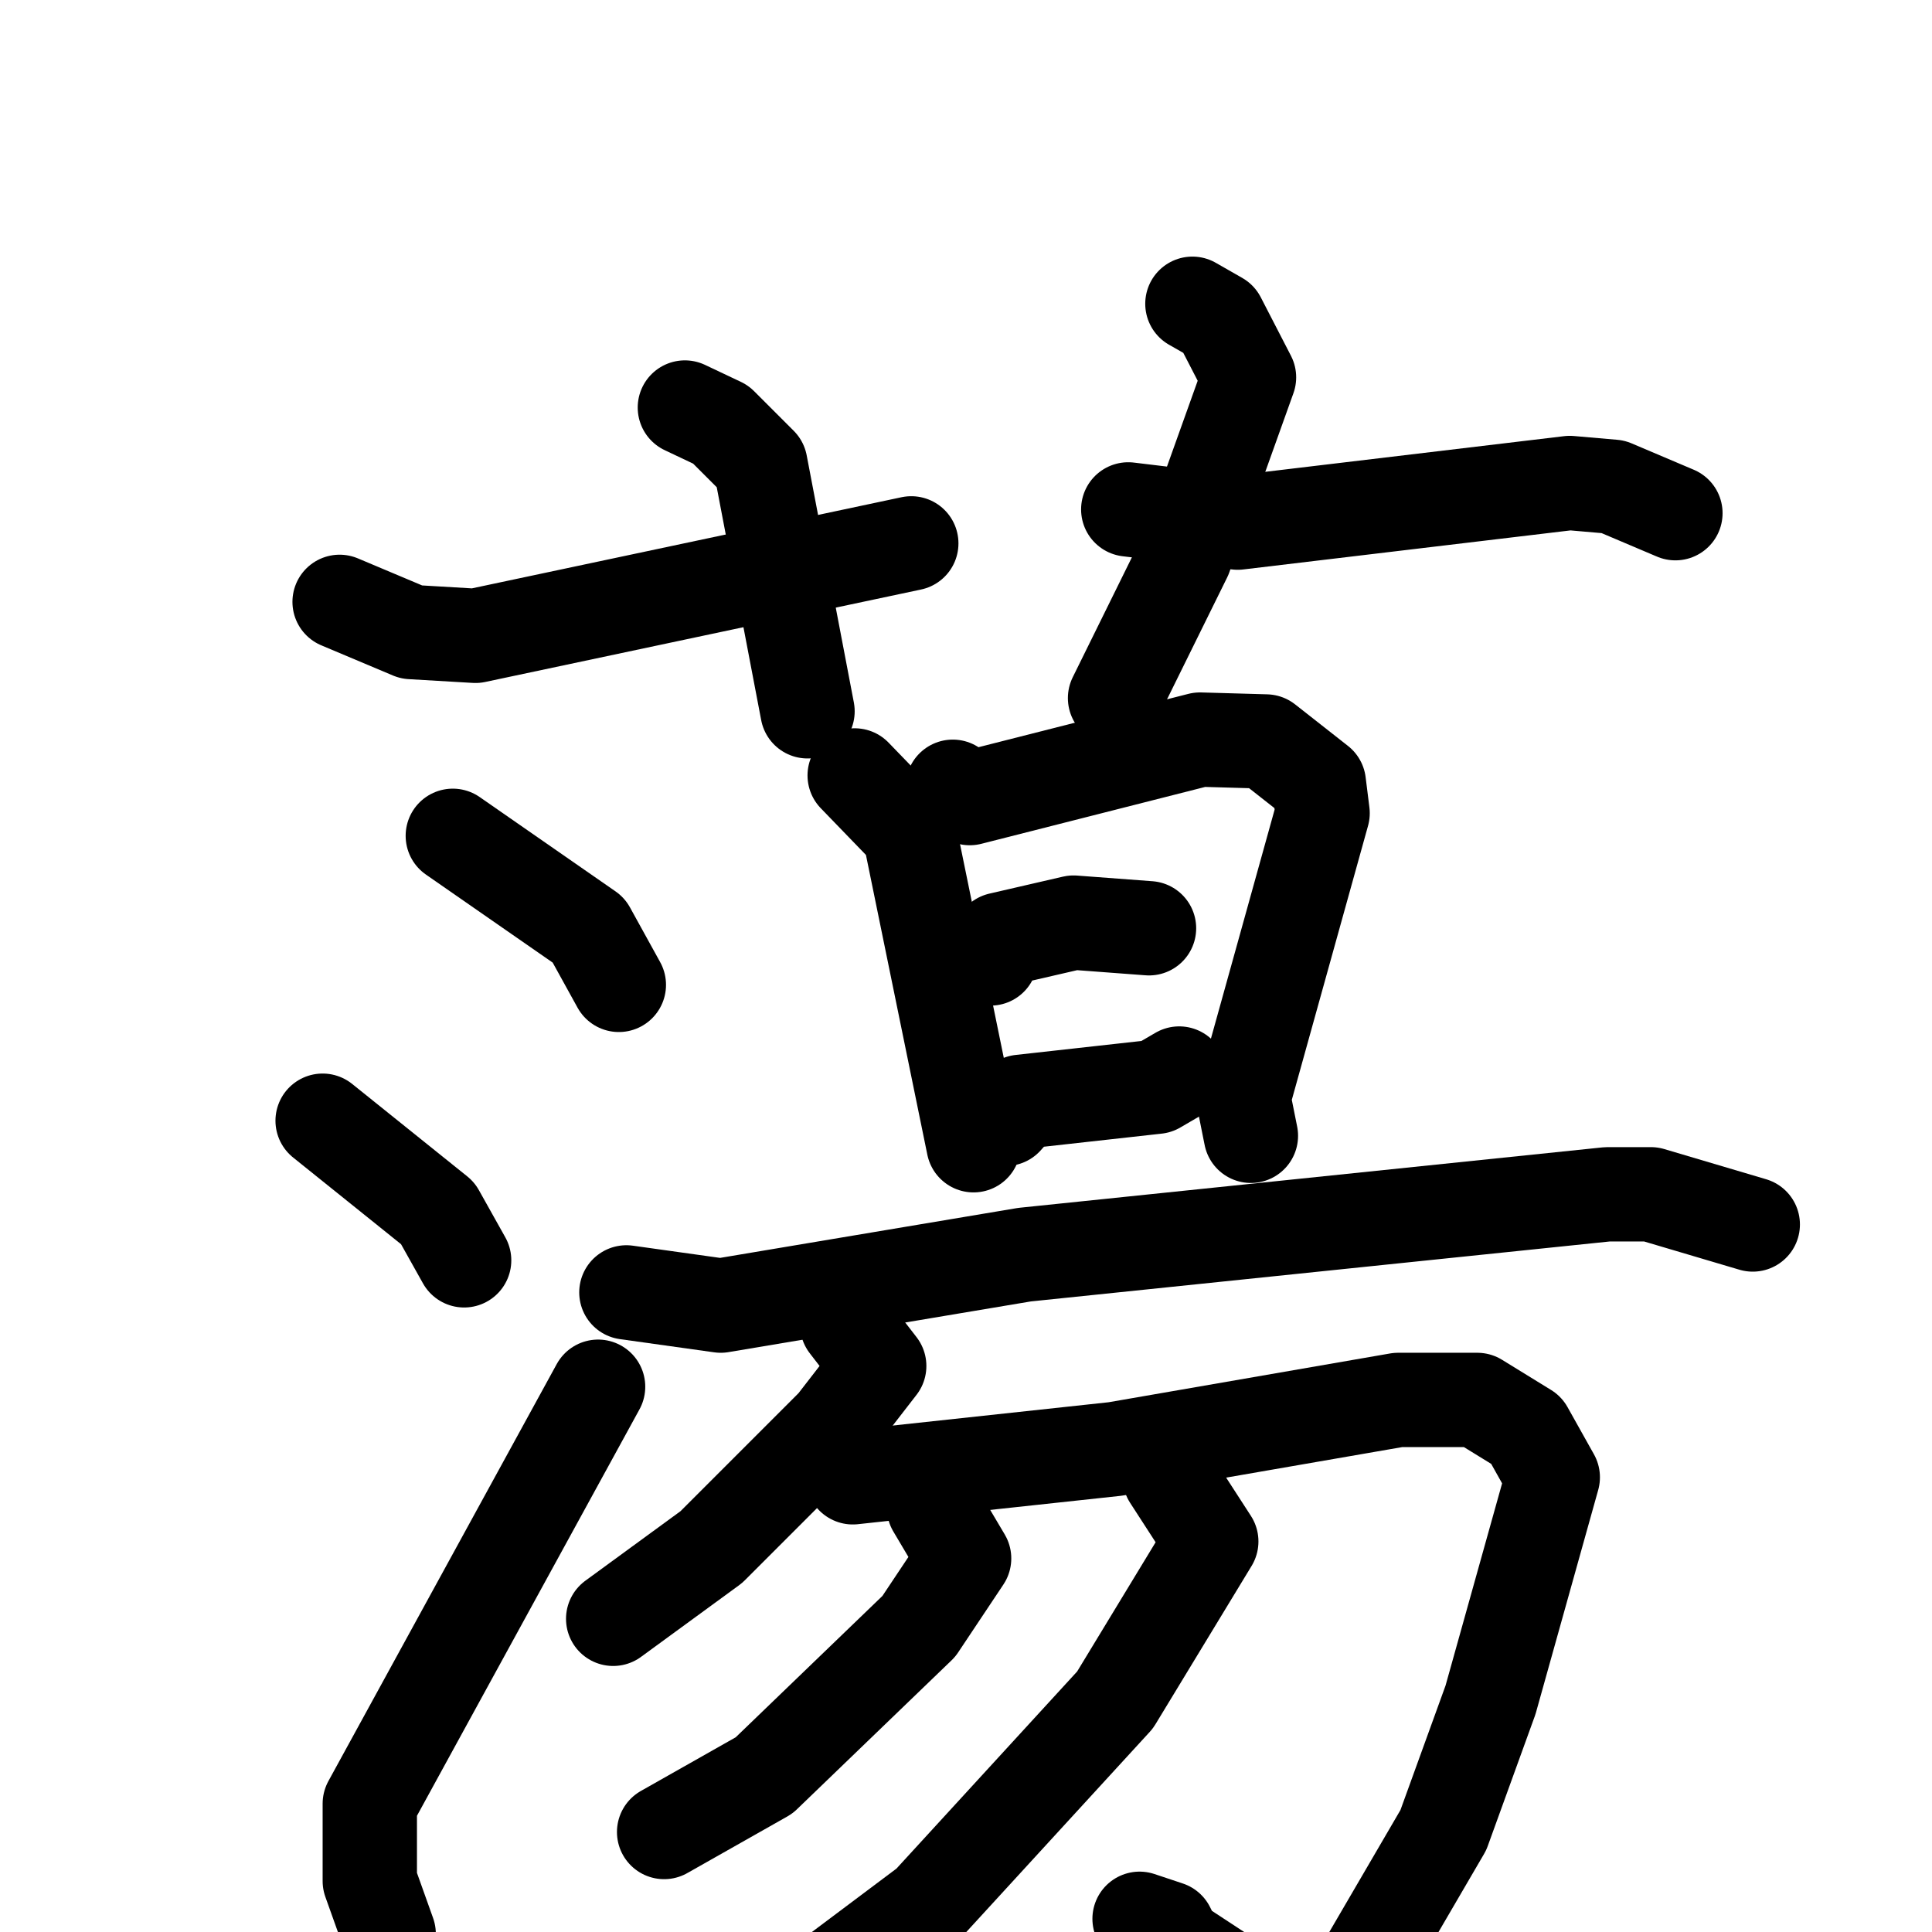 <svg xmlns="http://www.w3.org/2000/svg" viewBox="0 0 1024 1024">
  <g style="fill:none;stroke:#000000;stroke-width:50;stroke-linecap:round;stroke-linejoin:round;" transform="scale(1, 1) translate(0, 0)">
    <path d="M 363.0,216.0 L 382.0,225.0 L 403.0,246.0 L 428.0,377.0"/>
    <path d="M 180.0,319.0 L 218.0,335.0 L 252.0,337.0 L 483.0,288.0"/>
    <path d="M 632.0,161.0 L 646.0,169.0 L 662.0,200.0 L 628.0,295.0 L 591.0,370.0"/>
    <path d="M 598.0,270.0 L 656.0,277.0 L 832.0,256.0 L 855.0,258.0 L 888.0,272.0"/>
    <path d="M 240.0,443.0 L 312.0,493.0 L 328.0,522.0"/>
    <path d="M 171.0,594.0 L 232.0,643.0 L 246.0,668.0"/>
    <path d="M 206.0,1025.0 L 196.0,997.0 L 196.0,956.0 L 317.0,735.0"/>
    <path d="M 453.0,411.0 L 482.0,441.0 L 516.0,607.0"/>
    <path d="M 505.0,417.0 L 514.0,423.0 L 636.0,392.0 L 671.0,393.0 L 699.0,415.0 L 701.0,431.0 L 659.0,582.0 L 663.0,602.0"/>
    <path d="M 525.0,508.0 L 530.0,498.0 L 569.0,489.0 L 609.0,492.0"/>
    <path d="M 533.0,593.0 L 541.0,584.0 L 613.0,576.0 L 625.0,569.0"/>
    <path d="M 332.0,685.0 L 382.0,692.0 L 543.0,665.0 L 852.0,633.0 L 875.0,633.0 L 929.0,649.0"/>
    <path d="M 449.0,702.0 L 466.0,724.0 L 442.0,755.0 L 377.0,820.0 L 325.0,858.0"/>
    <path d="M 452.0,783.0 L 591.0,768.0 L 741.0,742.0 L 783.0,742.0 L 809.0,758.0 L 823.0,783.0 L 790.0,901.0 L 765.0,970.0 L 723.0,1042.0 L 684.0,1070.0 L 623.0,1030.0 L 619.0,1022.0 L 604.0,1017.0"/>
    <path d="M 495.0,799.0 L 511.0,826.0 L 487.0,862.0 L 405.0,941.0 L 352.0,971.0"/>
    <path d="M 620.0,783.0 L 642.0,817.0 L 591.0,901.0 L 492.0,1009.0 L 432.0,1054.0 L 386.0,1081.0 L 371.0,1082.0 L 368.0,1089.0"/>
  </g>
</svg>
